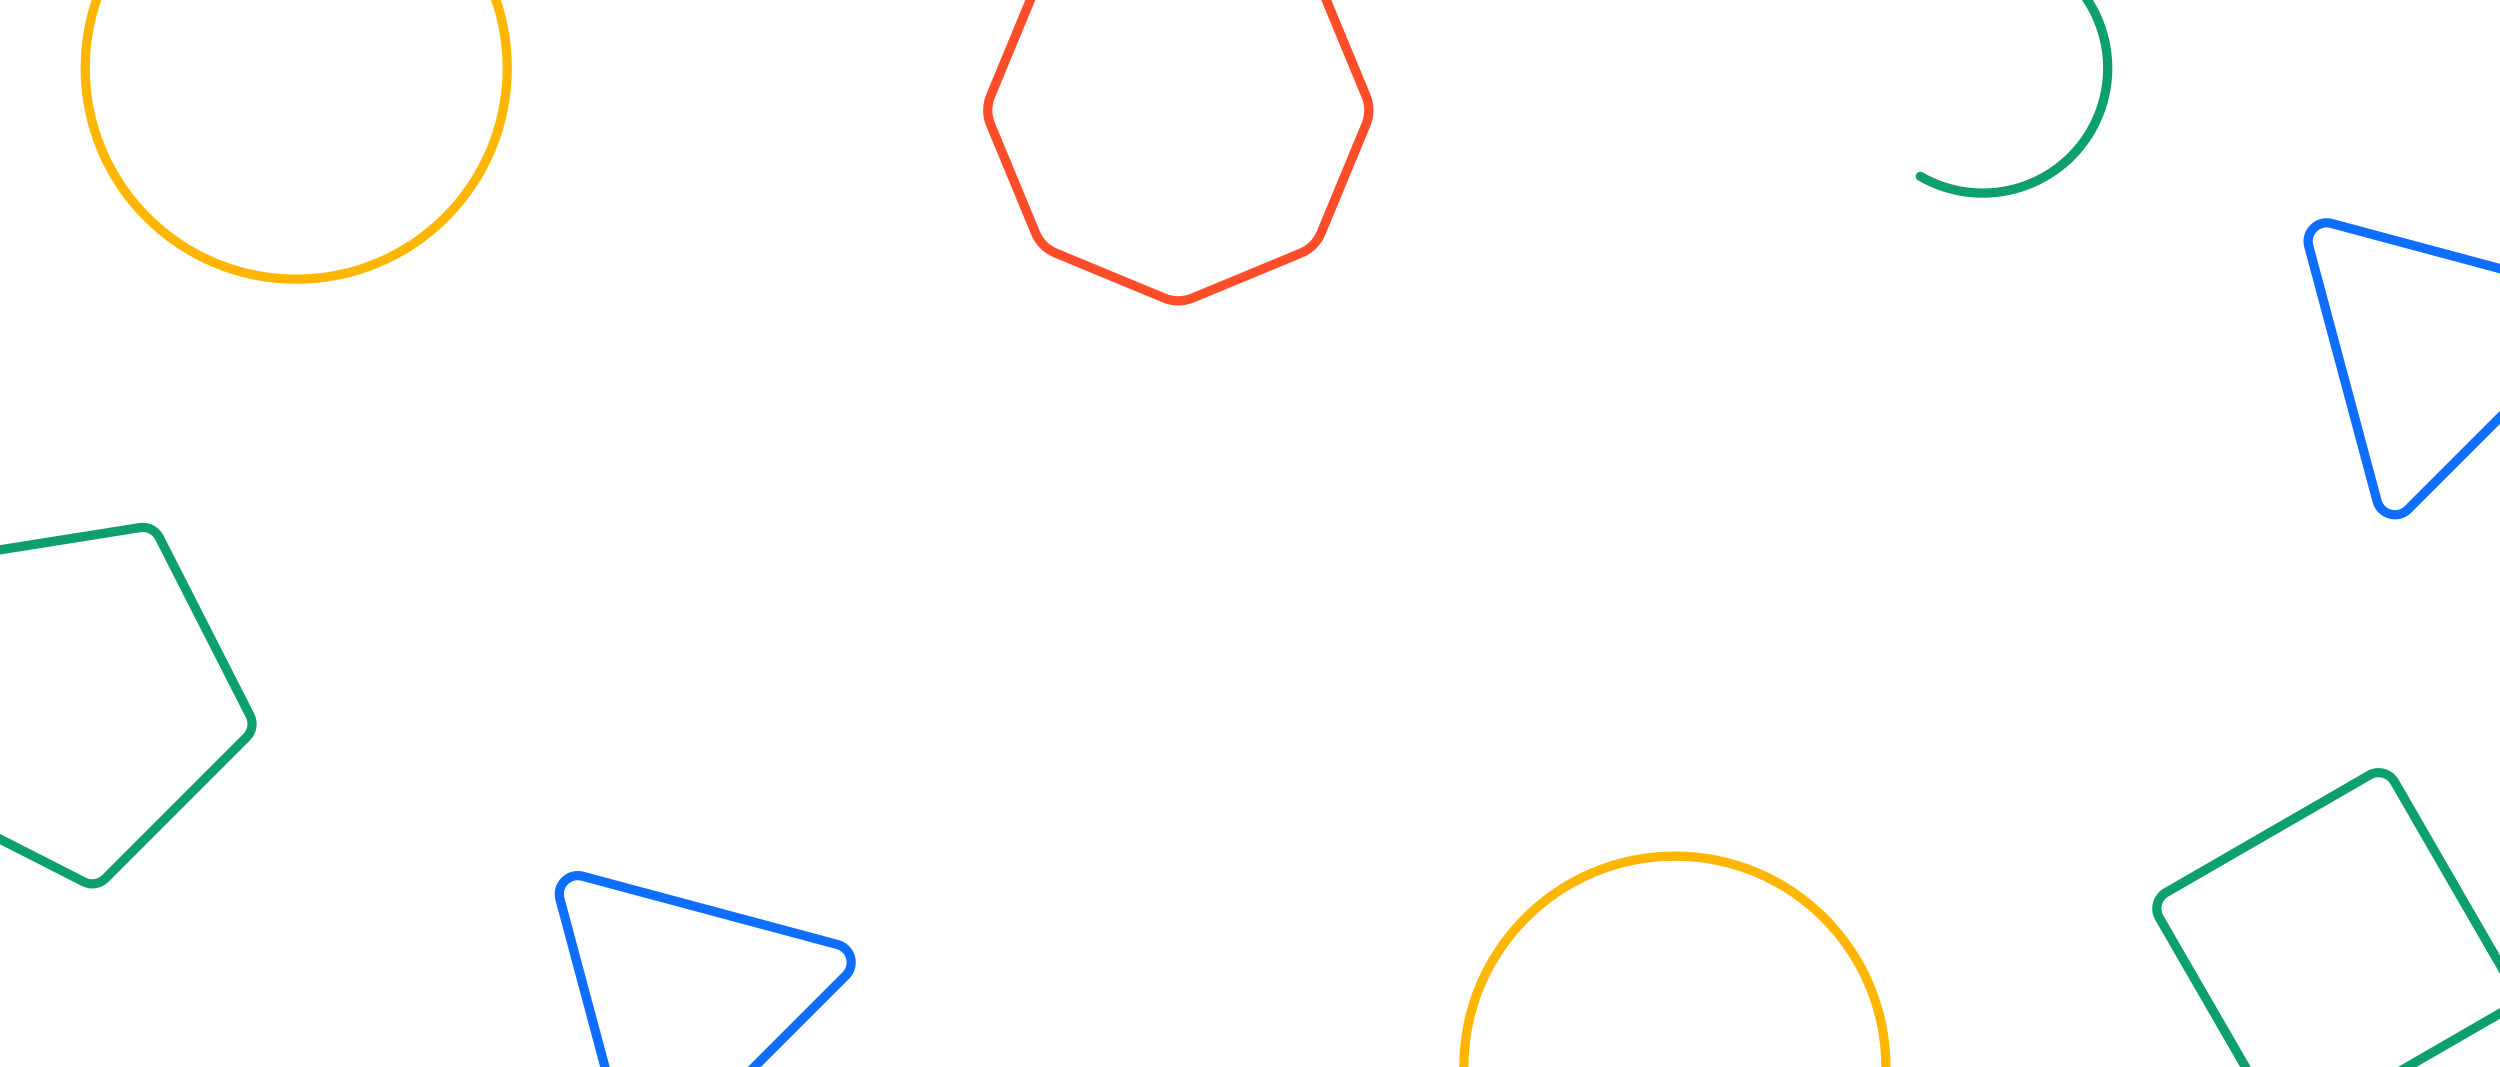<svg width="1080" height="461" viewBox="0 0 1080 461" fill="none" xmlns="http://www.w3.org/2000/svg">
<rect x="0" y="0" width="1080" height="461" fill="#333333" stroke="none"/>
<g clip-path="url(#clip0_231_2)">
<rect width="1080" height="461" fill="white"/>
<path d="M455.999 -14.056L502.901 -33.484C506.821 -35.108 511.226 -35.108 515.147 -33.484L562.049 -14.056C565.969 -12.433 569.084 -9.318 570.708 -5.397L590.135 41.505C591.759 45.425 591.759 49.83 590.135 53.75L570.708 100.652C569.084 104.573 565.969 107.688 562.049 109.311L515.147 128.739C511.226 130.363 506.821 130.363 502.901 128.739L455.999 109.311C452.078 107.688 448.964 104.573 447.34 100.652L427.912 53.75C426.288 49.83 426.288 45.425 427.912 41.505L447.34 -5.397C448.964 -9.318 452.078 -12.433 455.999 -14.056Z" stroke="#FF4C29" stroke-width="4"/>
<path d="M251.682 378.538L361.788 408.041C367.737 409.635 369.729 417.071 365.375 421.426L284.771 502.029C280.417 506.384 272.981 504.391 271.387 498.443L241.884 388.336C240.29 382.388 245.733 376.945 251.682 378.538Z" stroke="#0E6EFF" stroke-width="4"/>
<path d="M1007.18 96.539L1117.29 126.042C1123.24 127.636 1125.23 135.071 1120.87 139.426L1040.27 220.029C1035.92 224.384 1028.48 222.392 1026.89 216.443L997.384 106.337C995.79 100.388 1001.23 94.945 1007.18 96.539Z" stroke="#0E6EFF" stroke-width="4"/>
<path d="M-24.838 241.443L60.447 227.935C63.87 227.393 67.253 229.117 68.826 232.205L108.027 309.141C109.601 312.229 109.007 315.979 106.556 318.43L45.499 379.487C43.048 381.938 39.298 382.532 36.21 380.958L-40.726 341.757C-43.814 340.184 -45.538 336.801 -44.996 333.378L-31.488 248.093C-30.946 244.67 -28.261 241.985 -24.838 241.443Z" stroke="#0E9F6E" stroke-width="4"/>
<path d="M935.753 385.552L1023.53 334.873C1027.36 332.664 1032.25 333.975 1034.46 337.801L1085.14 425.579C1087.35 429.406 1086.04 434.298 1082.21 436.507L994.431 487.186C990.605 489.395 985.712 488.084 983.503 484.258L932.825 396.48C930.616 392.654 931.927 387.761 935.753 385.552Z" stroke="#0E9F6E" stroke-width="4"/>
<circle cx="127.976" cy="29.446" r="91.159" stroke="#FFB600" stroke-width="4"/>
<circle cx="723.54" cy="461" r="91.159" stroke="#FFB600" stroke-width="4"/>
<path d="M883.548 -17.297C895.945 -10.14 904.991 1.649 908.696 15.476C912.401 29.303 910.461 44.036 903.304 56.433C896.147 68.829 884.358 77.875 870.531 81.58C856.704 85.285 841.971 83.346 829.574 76.188" stroke="#0E9F6E" stroke-width="4" stroke-linecap="round" stroke-linejoin="round"/>
</g>
<defs>
<clipPath id="clip0_231_2">
<rect width="1080" height="461" fill="white"/>
</clipPath>
</defs>
</svg>

